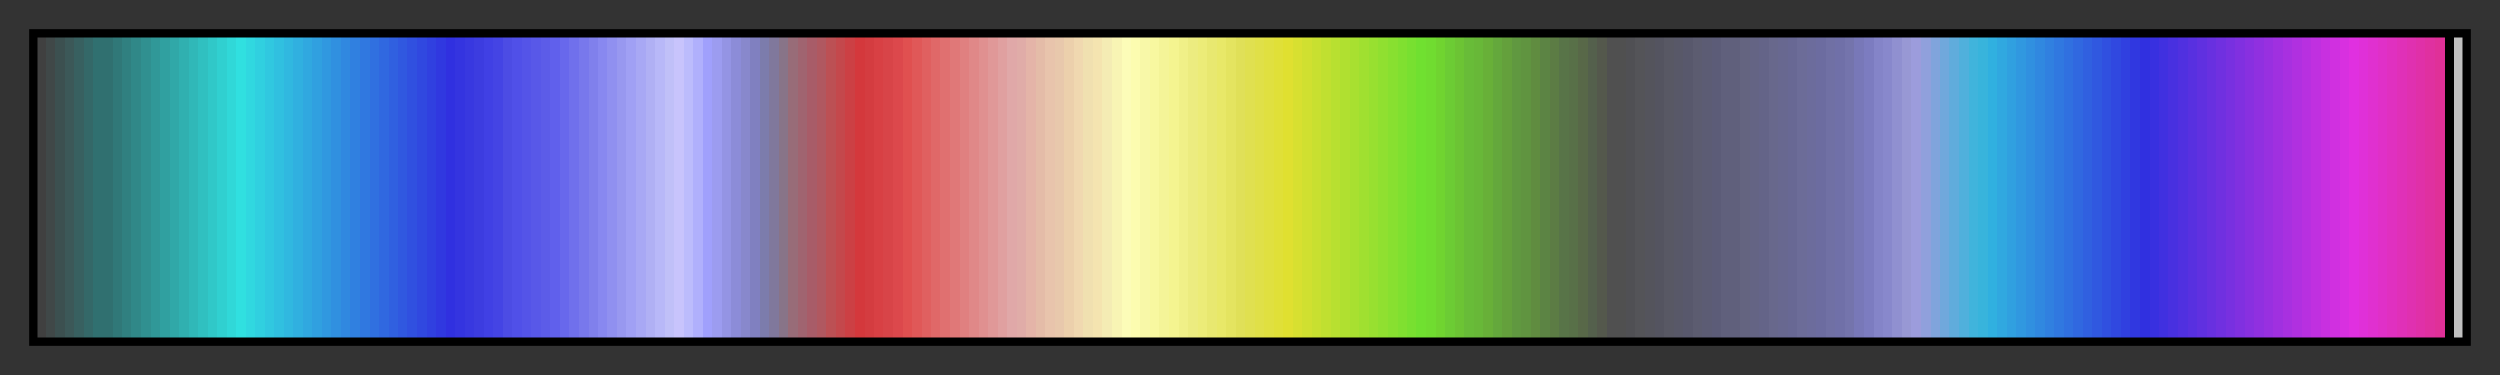 <?xml version="1.0" encoding="UTF-8"?>
<svg xmlns="http://www.w3.org/2000/svg" version="1.1" width="300px" height="45px" viewBox="0 0 300 45">
  <rect x="0" y="0" width="300" height="45" fill="#333333" stroke="none"/>
  <g>
    <defs>
      <linearGradient id="bud5" gradientUnits="objectBoundingBox" spreadMethod="pad" x1="0%" x2="100%" y1="0%" y2="0%">
        <stop offset="0.00%" stop-color="rgb(64,64,64)" stop-opacity="1"/>
        <stop offset="0.39%" stop-color="rgb(64,64,64)" stop-opacity="1"/>
        <stop offset="0.39%" stop-color="rgb(64,72,72)" stop-opacity="1"/>
        <stop offset="0.78%" stop-color="rgb(64,72,72)" stop-opacity="1"/>
        <stop offset="0.78%" stop-color="rgb(60,80,80)" stop-opacity="1"/>
        <stop offset="1.18%" stop-color="rgb(60,80,80)" stop-opacity="1"/>
        <stop offset="1.18%" stop-color="rgb(60,88,88)" stop-opacity="1"/>
        <stop offset="1.57%" stop-color="rgb(60,88,88)" stop-opacity="1"/>
        <stop offset="1.57%" stop-color="rgb(56,96,96)" stop-opacity="1"/>
        <stop offset="1.96%" stop-color="rgb(56,96,96)" stop-opacity="1"/>
        <stop offset="1.96%" stop-color="rgb(52,104,104)" stop-opacity="1"/>
        <stop offset="2.35%" stop-color="rgb(52,104,104)" stop-opacity="1"/>
        <stop offset="2.35%" stop-color="rgb(48,112,112)" stop-opacity="1"/>
        <stop offset="2.75%" stop-color="rgb(48,112,112)" stop-opacity="1"/>
        <stop offset="3.14%" stop-color="rgb(48,112,112)" stop-opacity="1"/>
        <stop offset="3.14%" stop-color="rgb(48,120,120)" stop-opacity="1"/>
        <stop offset="3.53%" stop-color="rgb(48,120,120)" stop-opacity="1"/>
        <stop offset="3.53%" stop-color="rgb(48,128,128)" stop-opacity="1"/>
        <stop offset="3.92%" stop-color="rgb(48,128,128)" stop-opacity="1"/>
        <stop offset="3.92%" stop-color="rgb(48,136,136)" stop-opacity="1"/>
        <stop offset="4.31%" stop-color="rgb(48,136,136)" stop-opacity="1"/>
        <stop offset="4.31%" stop-color="rgb(48,144,144)" stop-opacity="1"/>
        <stop offset="4.71%" stop-color="rgb(48,144,144)" stop-opacity="1"/>
        <stop offset="4.71%" stop-color="rgb(48,152,152)" stop-opacity="1"/>
        <stop offset="5.10%" stop-color="rgb(48,152,152)" stop-opacity="1"/>
        <stop offset="5.10%" stop-color="rgb(48,160,160)" stop-opacity="1"/>
        <stop offset="5.49%" stop-color="rgb(48,160,160)" stop-opacity="1"/>
        <stop offset="5.49%" stop-color="rgb(48,168,168)" stop-opacity="1"/>
        <stop offset="5.88%" stop-color="rgb(48,168,168)" stop-opacity="1"/>
        <stop offset="5.88%" stop-color="rgb(48,176,176)" stop-opacity="1"/>
        <stop offset="6.27%" stop-color="rgb(48,176,176)" stop-opacity="1"/>
        <stop offset="6.27%" stop-color="rgb(48,184,184)" stop-opacity="1"/>
        <stop offset="6.67%" stop-color="rgb(48,184,184)" stop-opacity="1"/>
        <stop offset="6.67%" stop-color="rgb(48,192,192)" stop-opacity="1"/>
        <stop offset="7.06%" stop-color="rgb(48,192,192)" stop-opacity="1"/>
        <stop offset="7.06%" stop-color="rgb(48,200,200)" stop-opacity="1"/>
        <stop offset="7.45%" stop-color="rgb(48,200,200)" stop-opacity="1"/>
        <stop offset="7.45%" stop-color="rgb(48,208,208)" stop-opacity="1"/>
        <stop offset="7.84%" stop-color="rgb(48,208,208)" stop-opacity="1"/>
        <stop offset="7.84%" stop-color="rgb(48,216,216)" stop-opacity="1"/>
        <stop offset="8.24%" stop-color="rgb(48,216,216)" stop-opacity="1"/>
        <stop offset="8.24%" stop-color="rgb(48,224,224)" stop-opacity="1"/>
        <stop offset="8.63%" stop-color="rgb(48,224,224)" stop-opacity="1"/>
        <stop offset="8.63%" stop-color="rgb(48,216,224)" stop-opacity="1"/>
        <stop offset="9.02%" stop-color="rgb(48,216,224)" stop-opacity="1"/>
        <stop offset="9.02%" stop-color="rgb(48,208,224)" stop-opacity="1"/>
        <stop offset="9.41%" stop-color="rgb(48,208,224)" stop-opacity="1"/>
        <stop offset="9.41%" stop-color="rgb(48,200,224)" stop-opacity="1"/>
        <stop offset="9.80%" stop-color="rgb(48,200,224)" stop-opacity="1"/>
        <stop offset="9.80%" stop-color="rgb(48,192,224)" stop-opacity="1"/>
        <stop offset="10.20%" stop-color="rgb(48,192,224)" stop-opacity="1"/>
        <stop offset="10.20%" stop-color="rgb(48,184,224)" stop-opacity="1"/>
        <stop offset="10.59%" stop-color="rgb(48,184,224)" stop-opacity="1"/>
        <stop offset="10.59%" stop-color="rgb(48,176,224)" stop-opacity="1"/>
        <stop offset="10.98%" stop-color="rgb(48,176,224)" stop-opacity="1"/>
        <stop offset="10.98%" stop-color="rgb(48,168,224)" stop-opacity="1"/>
        <stop offset="11.37%" stop-color="rgb(48,168,224)" stop-opacity="1"/>
        <stop offset="11.37%" stop-color="rgb(48,160,224)" stop-opacity="1"/>
        <stop offset="11.76%" stop-color="rgb(48,160,224)" stop-opacity="1"/>
        <stop offset="11.76%" stop-color="rgb(48,152,224)" stop-opacity="1"/>
        <stop offset="12.16%" stop-color="rgb(48,152,224)" stop-opacity="1"/>
        <stop offset="12.16%" stop-color="rgb(48,144,224)" stop-opacity="1"/>
        <stop offset="12.55%" stop-color="rgb(48,144,224)" stop-opacity="1"/>
        <stop offset="12.55%" stop-color="rgb(48,136,224)" stop-opacity="1"/>
        <stop offset="12.94%" stop-color="rgb(48,136,224)" stop-opacity="1"/>
        <stop offset="12.94%" stop-color="rgb(48,128,224)" stop-opacity="1"/>
        <stop offset="13.33%" stop-color="rgb(48,128,224)" stop-opacity="1"/>
        <stop offset="13.33%" stop-color="rgb(48,120,224)" stop-opacity="1"/>
        <stop offset="13.73%" stop-color="rgb(48,120,224)" stop-opacity="1"/>
        <stop offset="13.73%" stop-color="rgb(48,112,224)" stop-opacity="1"/>
        <stop offset="14.12%" stop-color="rgb(48,112,224)" stop-opacity="1"/>
        <stop offset="14.12%" stop-color="rgb(48,104,224)" stop-opacity="1"/>
        <stop offset="14.51%" stop-color="rgb(48,104,224)" stop-opacity="1"/>
        <stop offset="14.51%" stop-color="rgb(48,96,224)" stop-opacity="1"/>
        <stop offset="14.90%" stop-color="rgb(48,96,224)" stop-opacity="1"/>
        <stop offset="14.90%" stop-color="rgb(48,88,224)" stop-opacity="1"/>
        <stop offset="15.29%" stop-color="rgb(48,88,224)" stop-opacity="1"/>
        <stop offset="15.29%" stop-color="rgb(48,80,224)" stop-opacity="1"/>
        <stop offset="15.69%" stop-color="rgb(48,80,224)" stop-opacity="1"/>
        <stop offset="15.69%" stop-color="rgb(48,72,224)" stop-opacity="1"/>
        <stop offset="16.08%" stop-color="rgb(48,72,224)" stop-opacity="1"/>
        <stop offset="16.08%" stop-color="rgb(48,64,224)" stop-opacity="1"/>
        <stop offset="16.47%" stop-color="rgb(48,64,224)" stop-opacity="1"/>
        <stop offset="16.47%" stop-color="rgb(48,56,224)" stop-opacity="1"/>
        <stop offset="16.86%" stop-color="rgb(48,56,224)" stop-opacity="1"/>
        <stop offset="16.86%" stop-color="rgb(48,48,224)" stop-opacity="1"/>
        <stop offset="17.25%" stop-color="rgb(48,48,224)" stop-opacity="1"/>
        <stop offset="17.25%" stop-color="rgb(52,52,224)" stop-opacity="1"/>
        <stop offset="17.65%" stop-color="rgb(52,52,224)" stop-opacity="1"/>
        <stop offset="17.65%" stop-color="rgb(56,56,224)" stop-opacity="1"/>
        <stop offset="18.04%" stop-color="rgb(56,56,224)" stop-opacity="1"/>
        <stop offset="18.04%" stop-color="rgb(60,60,224)" stop-opacity="1"/>
        <stop offset="18.43%" stop-color="rgb(60,60,224)" stop-opacity="1"/>
        <stop offset="18.43%" stop-color="rgb(64,64,228)" stop-opacity="1"/>
        <stop offset="18.82%" stop-color="rgb(64,64,228)" stop-opacity="1"/>
        <stop offset="18.82%" stop-color="rgb(68,68,228)" stop-opacity="1"/>
        <stop offset="19.22%" stop-color="rgb(68,68,228)" stop-opacity="1"/>
        <stop offset="19.22%" stop-color="rgb(76,76,228)" stop-opacity="1"/>
        <stop offset="19.61%" stop-color="rgb(76,76,228)" stop-opacity="1"/>
        <stop offset="19.61%" stop-color="rgb(80,80,232)" stop-opacity="1"/>
        <stop offset="20.00%" stop-color="rgb(80,80,232)" stop-opacity="1"/>
        <stop offset="20.00%" stop-color="rgb(84,84,232)" stop-opacity="1"/>
        <stop offset="20.39%" stop-color="rgb(84,84,232)" stop-opacity="1"/>
        <stop offset="20.39%" stop-color="rgb(88,88,232)" stop-opacity="1"/>
        <stop offset="20.78%" stop-color="rgb(88,88,232)" stop-opacity="1"/>
        <stop offset="20.78%" stop-color="rgb(92,92,232)" stop-opacity="1"/>
        <stop offset="21.18%" stop-color="rgb(92,92,232)" stop-opacity="1"/>
        <stop offset="21.18%" stop-color="rgb(96,96,236)" stop-opacity="1"/>
        <stop offset="21.57%" stop-color="rgb(96,96,236)" stop-opacity="1"/>
        <stop offset="21.57%" stop-color="rgb(104,104,236)" stop-opacity="1"/>
        <stop offset="21.96%" stop-color="rgb(104,104,236)" stop-opacity="1"/>
        <stop offset="21.96%" stop-color="rgb(112,112,236)" stop-opacity="1"/>
        <stop offset="22.35%" stop-color="rgb(112,112,236)" stop-opacity="1"/>
        <stop offset="22.35%" stop-color="rgb(120,120,236)" stop-opacity="1"/>
        <stop offset="22.75%" stop-color="rgb(120,120,236)" stop-opacity="1"/>
        <stop offset="22.75%" stop-color="rgb(128,128,236)" stop-opacity="1"/>
        <stop offset="23.14%" stop-color="rgb(128,128,236)" stop-opacity="1"/>
        <stop offset="23.14%" stop-color="rgb(136,136,240)" stop-opacity="1"/>
        <stop offset="23.53%" stop-color="rgb(136,136,240)" stop-opacity="1"/>
        <stop offset="23.53%" stop-color="rgb(144,144,240)" stop-opacity="1"/>
        <stop offset="23.92%" stop-color="rgb(144,144,240)" stop-opacity="1"/>
        <stop offset="23.92%" stop-color="rgb(152,152,240)" stop-opacity="1"/>
        <stop offset="24.31%" stop-color="rgb(152,152,240)" stop-opacity="1"/>
        <stop offset="24.31%" stop-color="rgb(160,160,244)" stop-opacity="1"/>
        <stop offset="24.71%" stop-color="rgb(160,160,244)" stop-opacity="1"/>
        <stop offset="24.71%" stop-color="rgb(168,168,244)" stop-opacity="1"/>
        <stop offset="25.10%" stop-color="rgb(168,168,244)" stop-opacity="1"/>
        <stop offset="25.10%" stop-color="rgb(176,176,244)" stop-opacity="1"/>
        <stop offset="25.49%" stop-color="rgb(176,176,244)" stop-opacity="1"/>
        <stop offset="25.49%" stop-color="rgb(184,184,248)" stop-opacity="1"/>
        <stop offset="25.88%" stop-color="rgb(184,184,248)" stop-opacity="1"/>
        <stop offset="25.88%" stop-color="rgb(192,192,248)" stop-opacity="1"/>
        <stop offset="26.27%" stop-color="rgb(192,192,248)" stop-opacity="1"/>
        <stop offset="26.27%" stop-color="rgb(200,196,252)" stop-opacity="1"/>
        <stop offset="26.67%" stop-color="rgb(200,196,252)" stop-opacity="1"/>
        <stop offset="26.67%" stop-color="rgb(188,188,252)" stop-opacity="1"/>
        <stop offset="27.06%" stop-color="rgb(188,188,252)" stop-opacity="1"/>
        <stop offset="27.06%" stop-color="rgb(176,176,252)" stop-opacity="1"/>
        <stop offset="27.45%" stop-color="rgb(176,176,252)" stop-opacity="1"/>
        <stop offset="27.45%" stop-color="rgb(160,160,252)" stop-opacity="1"/>
        <stop offset="27.84%" stop-color="rgb(160,160,252)" stop-opacity="1"/>
        <stop offset="27.84%" stop-color="rgb(156,156,240)" stop-opacity="1"/>
        <stop offset="28.24%" stop-color="rgb(156,156,240)" stop-opacity="1"/>
        <stop offset="28.24%" stop-color="rgb(148,148,228)" stop-opacity="1"/>
        <stop offset="28.63%" stop-color="rgb(148,148,228)" stop-opacity="1"/>
        <stop offset="28.63%" stop-color="rgb(140,140,216)" stop-opacity="1"/>
        <stop offset="29.02%" stop-color="rgb(140,140,216)" stop-opacity="1"/>
        <stop offset="29.02%" stop-color="rgb(136,136,204)" stop-opacity="1"/>
        <stop offset="29.41%" stop-color="rgb(136,136,204)" stop-opacity="1"/>
        <stop offset="29.41%" stop-color="rgb(128,128,192)" stop-opacity="1"/>
        <stop offset="29.80%" stop-color="rgb(128,128,192)" stop-opacity="1"/>
        <stop offset="29.80%" stop-color="rgb(124,124,172)" stop-opacity="1"/>
        <stop offset="30.20%" stop-color="rgb(124,124,172)" stop-opacity="1"/>
        <stop offset="30.20%" stop-color="rgb(128,120,156)" stop-opacity="1"/>
        <stop offset="30.59%" stop-color="rgb(128,120,156)" stop-opacity="1"/>
        <stop offset="30.59%" stop-color="rgb(136,116,136)" stop-opacity="1"/>
        <stop offset="30.98%" stop-color="rgb(136,116,136)" stop-opacity="1"/>
        <stop offset="30.98%" stop-color="rgb(152,108,120)" stop-opacity="1"/>
        <stop offset="31.37%" stop-color="rgb(152,108,120)" stop-opacity="1"/>
        <stop offset="31.37%" stop-color="rgb(160,100,112)" stop-opacity="1"/>
        <stop offset="31.76%" stop-color="rgb(160,100,112)" stop-opacity="1"/>
        <stop offset="31.76%" stop-color="rgb(168,92,104)" stop-opacity="1"/>
        <stop offset="32.16%" stop-color="rgb(168,92,104)" stop-opacity="1"/>
        <stop offset="32.16%" stop-color="rgb(176,88,96)" stop-opacity="1"/>
        <stop offset="32.55%" stop-color="rgb(176,88,96)" stop-opacity="1"/>
        <stop offset="32.55%" stop-color="rgb(188,80,84)" stop-opacity="1"/>
        <stop offset="32.94%" stop-color="rgb(188,80,84)" stop-opacity="1"/>
        <stop offset="32.94%" stop-color="rgb(196,72,76)" stop-opacity="1"/>
        <stop offset="33.33%" stop-color="rgb(196,72,76)" stop-opacity="1"/>
        <stop offset="33.33%" stop-color="rgb(204,64,68)" stop-opacity="1"/>
        <stop offset="33.73%" stop-color="rgb(204,64,68)" stop-opacity="1"/>
        <stop offset="33.73%" stop-color="rgb(212,56,60)" stop-opacity="1"/>
        <stop offset="34.12%" stop-color="rgb(212,56,60)" stop-opacity="1"/>
        <stop offset="34.12%" stop-color="rgb(212,60,64)" stop-opacity="1"/>
        <stop offset="34.51%" stop-color="rgb(212,60,64)" stop-opacity="1"/>
        <stop offset="34.51%" stop-color="rgb(216,64,68)" stop-opacity="1"/>
        <stop offset="34.90%" stop-color="rgb(216,64,68)" stop-opacity="1"/>
        <stop offset="34.90%" stop-color="rgb(216,68,72)" stop-opacity="1"/>
        <stop offset="35.29%" stop-color="rgb(216,68,72)" stop-opacity="1"/>
        <stop offset="35.29%" stop-color="rgb(220,72,76)" stop-opacity="1"/>
        <stop offset="35.69%" stop-color="rgb(220,72,76)" stop-opacity="1"/>
        <stop offset="35.69%" stop-color="rgb(224,80,80)" stop-opacity="1"/>
        <stop offset="36.08%" stop-color="rgb(224,80,80)" stop-opacity="1"/>
        <stop offset="36.08%" stop-color="rgb(224,88,88)" stop-opacity="1"/>
        <stop offset="36.47%" stop-color="rgb(224,88,88)" stop-opacity="1"/>
        <stop offset="36.47%" stop-color="rgb(224,96,96)" stop-opacity="1"/>
        <stop offset="36.86%" stop-color="rgb(224,96,96)" stop-opacity="1"/>
        <stop offset="36.86%" stop-color="rgb(224,104,104)" stop-opacity="1"/>
        <stop offset="37.25%" stop-color="rgb(224,104,104)" stop-opacity="1"/>
        <stop offset="37.25%" stop-color="rgb(224,112,112)" stop-opacity="1"/>
        <stop offset="37.65%" stop-color="rgb(224,112,112)" stop-opacity="1"/>
        <stop offset="37.65%" stop-color="rgb(224,120,120)" stop-opacity="1"/>
        <stop offset="38.04%" stop-color="rgb(224,120,120)" stop-opacity="1"/>
        <stop offset="38.04%" stop-color="rgb(224,128,128)" stop-opacity="1"/>
        <stop offset="38.43%" stop-color="rgb(224,128,128)" stop-opacity="1"/>
        <stop offset="38.43%" stop-color="rgb(224,136,136)" stop-opacity="1"/>
        <stop offset="38.82%" stop-color="rgb(224,136,136)" stop-opacity="1"/>
        <stop offset="38.82%" stop-color="rgb(224,144,144)" stop-opacity="1"/>
        <stop offset="39.22%" stop-color="rgb(224,144,144)" stop-opacity="1"/>
        <stop offset="39.22%" stop-color="rgb(224,152,152)" stop-opacity="1"/>
        <stop offset="39.61%" stop-color="rgb(224,152,152)" stop-opacity="1"/>
        <stop offset="39.61%" stop-color="rgb(224,160,160)" stop-opacity="1"/>
        <stop offset="40.00%" stop-color="rgb(224,160,160)" stop-opacity="1"/>
        <stop offset="40.00%" stop-color="rgb(224,168,168)" stop-opacity="1"/>
        <stop offset="40.39%" stop-color="rgb(224,168,168)" stop-opacity="1"/>
        <stop offset="40.39%" stop-color="rgb(224,172,168)" stop-opacity="1"/>
        <stop offset="40.78%" stop-color="rgb(224,172,168)" stop-opacity="1"/>
        <stop offset="40.78%" stop-color="rgb(228,180,168)" stop-opacity="1"/>
        <stop offset="41.18%" stop-color="rgb(228,180,168)" stop-opacity="1"/>
        <stop offset="41.18%" stop-color="rgb(228,188,168)" stop-opacity="1"/>
        <stop offset="41.57%" stop-color="rgb(228,188,168)" stop-opacity="1"/>
        <stop offset="41.57%" stop-color="rgb(232,196,172)" stop-opacity="1"/>
        <stop offset="41.96%" stop-color="rgb(232,196,172)" stop-opacity="1"/>
        <stop offset="41.96%" stop-color="rgb(232,200,172)" stop-opacity="1"/>
        <stop offset="42.35%" stop-color="rgb(232,200,172)" stop-opacity="1"/>
        <stop offset="42.35%" stop-color="rgb(236,208,172)" stop-opacity="1"/>
        <stop offset="42.75%" stop-color="rgb(236,208,172)" stop-opacity="1"/>
        <stop offset="42.75%" stop-color="rgb(240,216,176)" stop-opacity="1"/>
        <stop offset="43.14%" stop-color="rgb(240,216,176)" stop-opacity="1"/>
        <stop offset="43.14%" stop-color="rgb(240,224,176)" stop-opacity="1"/>
        <stop offset="43.53%" stop-color="rgb(240,224,176)" stop-opacity="1"/>
        <stop offset="43.53%" stop-color="rgb(244,228,176)" stop-opacity="1"/>
        <stop offset="43.92%" stop-color="rgb(244,228,176)" stop-opacity="1"/>
        <stop offset="43.92%" stop-color="rgb(244,236,180)" stop-opacity="1"/>
        <stop offset="44.31%" stop-color="rgb(244,236,180)" stop-opacity="1"/>
        <stop offset="44.31%" stop-color="rgb(248,244,180)" stop-opacity="1"/>
        <stop offset="44.71%" stop-color="rgb(248,244,180)" stop-opacity="1"/>
        <stop offset="44.71%" stop-color="rgb(252,252,184)" stop-opacity="1"/>
        <stop offset="45.10%" stop-color="rgb(252,252,184)" stop-opacity="1"/>
        <stop offset="45.10%" stop-color="rgb(252,252,176)" stop-opacity="1"/>
        <stop offset="45.49%" stop-color="rgb(252,252,176)" stop-opacity="1"/>
        <stop offset="45.49%" stop-color="rgb(248,248,168)" stop-opacity="1"/>
        <stop offset="45.88%" stop-color="rgb(248,248,168)" stop-opacity="1"/>
        <stop offset="45.88%" stop-color="rgb(248,248,160)" stop-opacity="1"/>
        <stop offset="46.27%" stop-color="rgb(248,248,160)" stop-opacity="1"/>
        <stop offset="46.27%" stop-color="rgb(244,244,152)" stop-opacity="1"/>
        <stop offset="46.67%" stop-color="rgb(244,244,152)" stop-opacity="1"/>
        <stop offset="46.67%" stop-color="rgb(244,244,144)" stop-opacity="1"/>
        <stop offset="47.06%" stop-color="rgb(244,244,144)" stop-opacity="1"/>
        <stop offset="47.06%" stop-color="rgb(240,240,136)" stop-opacity="1"/>
        <stop offset="47.45%" stop-color="rgb(240,240,136)" stop-opacity="1"/>
        <stop offset="47.45%" stop-color="rgb(236,236,128)" stop-opacity="1"/>
        <stop offset="47.84%" stop-color="rgb(236,236,128)" stop-opacity="1"/>
        <stop offset="47.84%" stop-color="rgb(236,236,120)" stop-opacity="1"/>
        <stop offset="48.24%" stop-color="rgb(236,236,120)" stop-opacity="1"/>
        <stop offset="48.24%" stop-color="rgb(232,232,112)" stop-opacity="1"/>
        <stop offset="48.63%" stop-color="rgb(232,232,112)" stop-opacity="1"/>
        <stop offset="48.63%" stop-color="rgb(232,232,104)" stop-opacity="1"/>
        <stop offset="49.02%" stop-color="rgb(232,232,104)" stop-opacity="1"/>
        <stop offset="49.02%" stop-color="rgb(228,228,96)" stop-opacity="1"/>
        <stop offset="49.41%" stop-color="rgb(228,228,96)" stop-opacity="1"/>
        <stop offset="49.41%" stop-color="rgb(224,224,88)" stop-opacity="1"/>
        <stop offset="49.80%" stop-color="rgb(224,224,88)" stop-opacity="1"/>
        <stop offset="49.80%" stop-color="rgb(224,224,80)" stop-opacity="1"/>
        <stop offset="50.20%" stop-color="rgb(224,224,80)" stop-opacity="1"/>
        <stop offset="50.20%" stop-color="rgb(224,224,72)" stop-opacity="1"/>
        <stop offset="50.59%" stop-color="rgb(224,224,72)" stop-opacity="1"/>
        <stop offset="50.59%" stop-color="rgb(224,224,64)" stop-opacity="1"/>
        <stop offset="50.98%" stop-color="rgb(224,224,64)" stop-opacity="1"/>
        <stop offset="50.98%" stop-color="rgb(224,224,56)" stop-opacity="1"/>
        <stop offset="51.37%" stop-color="rgb(224,224,56)" stop-opacity="1"/>
        <stop offset="51.37%" stop-color="rgb(224,224,48)" stop-opacity="1"/>
        <stop offset="51.76%" stop-color="rgb(224,224,48)" stop-opacity="1"/>
        <stop offset="51.76%" stop-color="rgb(216,224,48)" stop-opacity="1"/>
        <stop offset="52.16%" stop-color="rgb(216,224,48)" stop-opacity="1"/>
        <stop offset="52.16%" stop-color="rgb(208,224,48)" stop-opacity="1"/>
        <stop offset="52.55%" stop-color="rgb(208,224,48)" stop-opacity="1"/>
        <stop offset="52.55%" stop-color="rgb(200,224,48)" stop-opacity="1"/>
        <stop offset="52.94%" stop-color="rgb(200,224,48)" stop-opacity="1"/>
        <stop offset="52.94%" stop-color="rgb(192,224,48)" stop-opacity="1"/>
        <stop offset="53.33%" stop-color="rgb(192,224,48)" stop-opacity="1"/>
        <stop offset="53.33%" stop-color="rgb(184,224,48)" stop-opacity="1"/>
        <stop offset="53.73%" stop-color="rgb(184,224,48)" stop-opacity="1"/>
        <stop offset="53.73%" stop-color="rgb(176,224,48)" stop-opacity="1"/>
        <stop offset="54.12%" stop-color="rgb(176,224,48)" stop-opacity="1"/>
        <stop offset="54.12%" stop-color="rgb(168,224,48)" stop-opacity="1"/>
        <stop offset="54.51%" stop-color="rgb(168,224,48)" stop-opacity="1"/>
        <stop offset="54.51%" stop-color="rgb(160,224,48)" stop-opacity="1"/>
        <stop offset="54.90%" stop-color="rgb(160,224,48)" stop-opacity="1"/>
        <stop offset="54.90%" stop-color="rgb(152,224,48)" stop-opacity="1"/>
        <stop offset="55.29%" stop-color="rgb(152,224,48)" stop-opacity="1"/>
        <stop offset="55.29%" stop-color="rgb(144,224,48)" stop-opacity="1"/>
        <stop offset="55.69%" stop-color="rgb(144,224,48)" stop-opacity="1"/>
        <stop offset="55.69%" stop-color="rgb(136,224,48)" stop-opacity="1"/>
        <stop offset="56.08%" stop-color="rgb(136,224,48)" stop-opacity="1"/>
        <stop offset="56.08%" stop-color="rgb(128,224,48)" stop-opacity="1"/>
        <stop offset="56.47%" stop-color="rgb(128,224,48)" stop-opacity="1"/>
        <stop offset="56.47%" stop-color="rgb(120,224,48)" stop-opacity="1"/>
        <stop offset="56.86%" stop-color="rgb(120,224,48)" stop-opacity="1"/>
        <stop offset="56.86%" stop-color="rgb(112,224,48)" stop-opacity="1"/>
        <stop offset="57.25%" stop-color="rgb(112,224,48)" stop-opacity="1"/>
        <stop offset="57.25%" stop-color="rgb(112,220,48)" stop-opacity="1"/>
        <stop offset="57.65%" stop-color="rgb(112,220,48)" stop-opacity="1"/>
        <stop offset="57.65%" stop-color="rgb(112,212,48)" stop-opacity="1"/>
        <stop offset="58.04%" stop-color="rgb(112,212,48)" stop-opacity="1"/>
        <stop offset="58.04%" stop-color="rgb(108,204,52)" stop-opacity="1"/>
        <stop offset="58.43%" stop-color="rgb(108,204,52)" stop-opacity="1"/>
        <stop offset="58.43%" stop-color="rgb(108,196,52)" stop-opacity="1"/>
        <stop offset="58.82%" stop-color="rgb(108,196,52)" stop-opacity="1"/>
        <stop offset="58.82%" stop-color="rgb(104,188,56)" stop-opacity="1"/>
        <stop offset="59.22%" stop-color="rgb(104,188,56)" stop-opacity="1"/>
        <stop offset="59.22%" stop-color="rgb(104,184,56)" stop-opacity="1"/>
        <stop offset="59.61%" stop-color="rgb(104,184,56)" stop-opacity="1"/>
        <stop offset="59.61%" stop-color="rgb(104,176,56)" stop-opacity="1"/>
        <stop offset="60.00%" stop-color="rgb(104,176,56)" stop-opacity="1"/>
        <stop offset="60.00%" stop-color="rgb(100,168,60)" stop-opacity="1"/>
        <stop offset="60.39%" stop-color="rgb(100,168,60)" stop-opacity="1"/>
        <stop offset="60.39%" stop-color="rgb(100,160,60)" stop-opacity="1"/>
        <stop offset="60.78%" stop-color="rgb(100,160,60)" stop-opacity="1"/>
        <stop offset="60.78%" stop-color="rgb(96,152,64)" stop-opacity="1"/>
        <stop offset="61.18%" stop-color="rgb(96,152,64)" stop-opacity="1"/>
        <stop offset="61.18%" stop-color="rgb(96,148,64)" stop-opacity="1"/>
        <stop offset="61.57%" stop-color="rgb(96,148,64)" stop-opacity="1"/>
        <stop offset="61.57%" stop-color="rgb(96,140,64)" stop-opacity="1"/>
        <stop offset="61.96%" stop-color="rgb(96,140,64)" stop-opacity="1"/>
        <stop offset="61.96%" stop-color="rgb(92,132,68)" stop-opacity="1"/>
        <stop offset="62.35%" stop-color="rgb(92,132,68)" stop-opacity="1"/>
        <stop offset="62.35%" stop-color="rgb(92,124,68)" stop-opacity="1"/>
        <stop offset="62.75%" stop-color="rgb(92,124,68)" stop-opacity="1"/>
        <stop offset="62.75%" stop-color="rgb(88,116,72)" stop-opacity="1"/>
        <stop offset="63.14%" stop-color="rgb(88,116,72)" stop-opacity="1"/>
        <stop offset="63.14%" stop-color="rgb(88,112,72)" stop-opacity="1"/>
        <stop offset="63.53%" stop-color="rgb(88,112,72)" stop-opacity="1"/>
        <stop offset="63.53%" stop-color="rgb(88,104,72)" stop-opacity="1"/>
        <stop offset="63.92%" stop-color="rgb(88,104,72)" stop-opacity="1"/>
        <stop offset="63.92%" stop-color="rgb(84,96,76)" stop-opacity="1"/>
        <stop offset="64.31%" stop-color="rgb(84,96,76)" stop-opacity="1"/>
        <stop offset="64.31%" stop-color="rgb(84,88,76)" stop-opacity="1"/>
        <stop offset="64.71%" stop-color="rgb(84,88,76)" stop-opacity="1"/>
        <stop offset="64.71%" stop-color="rgb(80,80,80)" stop-opacity="1"/>
        <stop offset="65.10%" stop-color="rgb(80,80,80)" stop-opacity="1"/>
        <stop offset="65.49%" stop-color="rgb(80,80,80)" stop-opacity="1"/>
        <stop offset="65.49%" stop-color="rgb(80,80,84)" stop-opacity="1"/>
        <stop offset="65.88%" stop-color="rgb(80,80,84)" stop-opacity="1"/>
        <stop offset="65.88%" stop-color="rgb(84,84,88)" stop-opacity="1"/>
        <stop offset="66.27%" stop-color="rgb(84,84,88)" stop-opacity="1"/>
        <stop offset="66.27%" stop-color="rgb(84,84,92)" stop-opacity="1"/>
        <stop offset="66.67%" stop-color="rgb(84,84,92)" stop-opacity="1"/>
        <stop offset="66.67%" stop-color="rgb(84,84,96)" stop-opacity="1"/>
        <stop offset="67.06%" stop-color="rgb(84,84,96)" stop-opacity="1"/>
        <stop offset="67.06%" stop-color="rgb(88,88,100)" stop-opacity="1"/>
        <stop offset="67.45%" stop-color="rgb(88,88,100)" stop-opacity="1"/>
        <stop offset="67.45%" stop-color="rgb(88,88,104)" stop-opacity="1"/>
        <stop offset="67.84%" stop-color="rgb(88,88,104)" stop-opacity="1"/>
        <stop offset="67.84%" stop-color="rgb(88,88,108)" stop-opacity="1"/>
        <stop offset="68.24%" stop-color="rgb(88,88,108)" stop-opacity="1"/>
        <stop offset="68.24%" stop-color="rgb(92,92,112)" stop-opacity="1"/>
        <stop offset="68.63%" stop-color="rgb(92,92,112)" stop-opacity="1"/>
        <stop offset="68.63%" stop-color="rgb(92,92,116)" stop-opacity="1"/>
        <stop offset="69.02%" stop-color="rgb(92,92,116)" stop-opacity="1"/>
        <stop offset="69.02%" stop-color="rgb(92,92,120)" stop-opacity="1"/>
        <stop offset="69.41%" stop-color="rgb(92,92,120)" stop-opacity="1"/>
        <stop offset="69.41%" stop-color="rgb(96,96,124)" stop-opacity="1"/>
        <stop offset="69.80%" stop-color="rgb(96,96,124)" stop-opacity="1"/>
        <stop offset="70.20%" stop-color="rgb(96,96,124)" stop-opacity="1"/>
        <stop offset="70.20%" stop-color="rgb(100,100,128)" stop-opacity="1"/>
        <stop offset="70.59%" stop-color="rgb(100,100,128)" stop-opacity="1"/>
        <stop offset="70.59%" stop-color="rgb(100,100,132)" stop-opacity="1"/>
        <stop offset="70.98%" stop-color="rgb(100,100,132)" stop-opacity="1"/>
        <stop offset="70.98%" stop-color="rgb(100,100,136)" stop-opacity="1"/>
        <stop offset="71.37%" stop-color="rgb(100,100,136)" stop-opacity="1"/>
        <stop offset="71.37%" stop-color="rgb(104,104,140)" stop-opacity="1"/>
        <stop offset="71.76%" stop-color="rgb(104,104,140)" stop-opacity="1"/>
        <stop offset="71.76%" stop-color="rgb(104,104,144)" stop-opacity="1"/>
        <stop offset="72.16%" stop-color="rgb(104,104,144)" stop-opacity="1"/>
        <stop offset="72.16%" stop-color="rgb(104,104,148)" stop-opacity="1"/>
        <stop offset="72.55%" stop-color="rgb(104,104,148)" stop-opacity="1"/>
        <stop offset="72.55%" stop-color="rgb(108,108,152)" stop-opacity="1"/>
        <stop offset="72.94%" stop-color="rgb(108,108,152)" stop-opacity="1"/>
        <stop offset="72.94%" stop-color="rgb(108,108,156)" stop-opacity="1"/>
        <stop offset="73.33%" stop-color="rgb(108,108,156)" stop-opacity="1"/>
        <stop offset="73.33%" stop-color="rgb(108,108,160)" stop-opacity="1"/>
        <stop offset="73.73%" stop-color="rgb(108,108,160)" stop-opacity="1"/>
        <stop offset="73.73%" stop-color="rgb(112,112,164)" stop-opacity="1"/>
        <stop offset="74.12%" stop-color="rgb(112,112,164)" stop-opacity="1"/>
        <stop offset="74.12%" stop-color="rgb(112,112,168)" stop-opacity="1"/>
        <stop offset="74.51%" stop-color="rgb(112,112,168)" stop-opacity="1"/>
        <stop offset="74.51%" stop-color="rgb(116,116,172)" stop-opacity="1"/>
        <stop offset="74.90%" stop-color="rgb(116,116,172)" stop-opacity="1"/>
        <stop offset="74.90%" stop-color="rgb(120,120,184)" stop-opacity="1"/>
        <stop offset="75.29%" stop-color="rgb(120,120,184)" stop-opacity="1"/>
        <stop offset="75.29%" stop-color="rgb(124,124,192)" stop-opacity="1"/>
        <stop offset="75.69%" stop-color="rgb(124,124,192)" stop-opacity="1"/>
        <stop offset="75.69%" stop-color="rgb(132,132,200)" stop-opacity="1"/>
        <stop offset="76.08%" stop-color="rgb(132,132,200)" stop-opacity="1"/>
        <stop offset="76.08%" stop-color="rgb(136,136,204)" stop-opacity="1"/>
        <stop offset="76.47%" stop-color="rgb(136,136,204)" stop-opacity="1"/>
        <stop offset="76.47%" stop-color="rgb(144,144,208)" stop-opacity="1"/>
        <stop offset="76.86%" stop-color="rgb(144,144,208)" stop-opacity="1"/>
        <stop offset="76.86%" stop-color="rgb(152,152,212)" stop-opacity="1"/>
        <stop offset="77.25%" stop-color="rgb(152,152,212)" stop-opacity="1"/>
        <stop offset="77.25%" stop-color="rgb(156,156,220)" stop-opacity="1"/>
        <stop offset="77.65%" stop-color="rgb(156,156,220)" stop-opacity="1"/>
        <stop offset="77.65%" stop-color="rgb(144,160,220)" stop-opacity="1"/>
        <stop offset="78.04%" stop-color="rgb(144,160,220)" stop-opacity="1"/>
        <stop offset="78.04%" stop-color="rgb(128,164,220)" stop-opacity="1"/>
        <stop offset="78.43%" stop-color="rgb(128,164,220)" stop-opacity="1"/>
        <stop offset="78.43%" stop-color="rgb(112,168,220)" stop-opacity="1"/>
        <stop offset="78.82%" stop-color="rgb(112,168,220)" stop-opacity="1"/>
        <stop offset="78.82%" stop-color="rgb(96,172,220)" stop-opacity="1"/>
        <stop offset="79.22%" stop-color="rgb(96,172,220)" stop-opacity="1"/>
        <stop offset="79.22%" stop-color="rgb(80,176,220)" stop-opacity="1"/>
        <stop offset="79.61%" stop-color="rgb(80,176,220)" stop-opacity="1"/>
        <stop offset="79.61%" stop-color="rgb(64,180,220)" stop-opacity="1"/>
        <stop offset="80.00%" stop-color="rgb(64,180,220)" stop-opacity="1"/>
        <stop offset="80.00%" stop-color="rgb(56,180,220)" stop-opacity="1"/>
        <stop offset="80.39%" stop-color="rgb(56,180,220)" stop-opacity="1"/>
        <stop offset="80.39%" stop-color="rgb(48,176,224)" stop-opacity="1"/>
        <stop offset="80.78%" stop-color="rgb(48,176,224)" stop-opacity="1"/>
        <stop offset="80.78%" stop-color="rgb(48,168,224)" stop-opacity="1"/>
        <stop offset="81.18%" stop-color="rgb(48,168,224)" stop-opacity="1"/>
        <stop offset="81.18%" stop-color="rgb(48,160,224)" stop-opacity="1"/>
        <stop offset="81.57%" stop-color="rgb(48,160,224)" stop-opacity="1"/>
        <stop offset="81.57%" stop-color="rgb(48,152,224)" stop-opacity="1"/>
        <stop offset="81.96%" stop-color="rgb(48,152,224)" stop-opacity="1"/>
        <stop offset="81.96%" stop-color="rgb(48,144,224)" stop-opacity="1"/>
        <stop offset="82.35%" stop-color="rgb(48,144,224)" stop-opacity="1"/>
        <stop offset="82.35%" stop-color="rgb(48,136,224)" stop-opacity="1"/>
        <stop offset="82.75%" stop-color="rgb(48,136,224)" stop-opacity="1"/>
        <stop offset="82.75%" stop-color="rgb(48,128,224)" stop-opacity="1"/>
        <stop offset="83.14%" stop-color="rgb(48,128,224)" stop-opacity="1"/>
        <stop offset="83.14%" stop-color="rgb(48,120,224)" stop-opacity="1"/>
        <stop offset="83.53%" stop-color="rgb(48,120,224)" stop-opacity="1"/>
        <stop offset="83.53%" stop-color="rgb(48,112,224)" stop-opacity="1"/>
        <stop offset="83.92%" stop-color="rgb(48,112,224)" stop-opacity="1"/>
        <stop offset="83.92%" stop-color="rgb(48,104,224)" stop-opacity="1"/>
        <stop offset="84.31%" stop-color="rgb(48,104,224)" stop-opacity="1"/>
        <stop offset="84.31%" stop-color="rgb(48,96,224)" stop-opacity="1"/>
        <stop offset="84.71%" stop-color="rgb(48,96,224)" stop-opacity="1"/>
        <stop offset="84.71%" stop-color="rgb(48,88,224)" stop-opacity="1"/>
        <stop offset="85.10%" stop-color="rgb(48,88,224)" stop-opacity="1"/>
        <stop offset="85.10%" stop-color="rgb(48,80,224)" stop-opacity="1"/>
        <stop offset="85.49%" stop-color="rgb(48,80,224)" stop-opacity="1"/>
        <stop offset="85.49%" stop-color="rgb(48,72,224)" stop-opacity="1"/>
        <stop offset="85.88%" stop-color="rgb(48,72,224)" stop-opacity="1"/>
        <stop offset="85.88%" stop-color="rgb(48,64,224)" stop-opacity="1"/>
        <stop offset="86.27%" stop-color="rgb(48,64,224)" stop-opacity="1"/>
        <stop offset="86.27%" stop-color="rgb(48,56,224)" stop-opacity="1"/>
        <stop offset="86.67%" stop-color="rgb(48,56,224)" stop-opacity="1"/>
        <stop offset="86.67%" stop-color="rgb(48,48,224)" stop-opacity="1"/>
        <stop offset="87.06%" stop-color="rgb(48,48,224)" stop-opacity="1"/>
        <stop offset="87.06%" stop-color="rgb(56,48,224)" stop-opacity="1"/>
        <stop offset="87.45%" stop-color="rgb(56,48,224)" stop-opacity="1"/>
        <stop offset="87.45%" stop-color="rgb(64,48,224)" stop-opacity="1"/>
        <stop offset="87.84%" stop-color="rgb(64,48,224)" stop-opacity="1"/>
        <stop offset="87.84%" stop-color="rgb(72,48,224)" stop-opacity="1"/>
        <stop offset="88.24%" stop-color="rgb(72,48,224)" stop-opacity="1"/>
        <stop offset="88.24%" stop-color="rgb(80,48,224)" stop-opacity="1"/>
        <stop offset="88.63%" stop-color="rgb(80,48,224)" stop-opacity="1"/>
        <stop offset="88.63%" stop-color="rgb(88,48,224)" stop-opacity="1"/>
        <stop offset="89.02%" stop-color="rgb(88,48,224)" stop-opacity="1"/>
        <stop offset="89.02%" stop-color="rgb(96,48,224)" stop-opacity="1"/>
        <stop offset="89.41%" stop-color="rgb(96,48,224)" stop-opacity="1"/>
        <stop offset="89.41%" stop-color="rgb(104,48,224)" stop-opacity="1"/>
        <stop offset="89.80%" stop-color="rgb(104,48,224)" stop-opacity="1"/>
        <stop offset="89.80%" stop-color="rgb(112,48,224)" stop-opacity="1"/>
        <stop offset="90.20%" stop-color="rgb(112,48,224)" stop-opacity="1"/>
        <stop offset="90.20%" stop-color="rgb(120,48,224)" stop-opacity="1"/>
        <stop offset="90.59%" stop-color="rgb(120,48,224)" stop-opacity="1"/>
        <stop offset="90.59%" stop-color="rgb(128,48,224)" stop-opacity="1"/>
        <stop offset="90.98%" stop-color="rgb(128,48,224)" stop-opacity="1"/>
        <stop offset="90.98%" stop-color="rgb(136,48,224)" stop-opacity="1"/>
        <stop offset="91.37%" stop-color="rgb(136,48,224)" stop-opacity="1"/>
        <stop offset="91.37%" stop-color="rgb(144,48,224)" stop-opacity="1"/>
        <stop offset="91.76%" stop-color="rgb(144,48,224)" stop-opacity="1"/>
        <stop offset="91.76%" stop-color="rgb(152,48,224)" stop-opacity="1"/>
        <stop offset="92.16%" stop-color="rgb(152,48,224)" stop-opacity="1"/>
        <stop offset="92.16%" stop-color="rgb(160,48,224)" stop-opacity="1"/>
        <stop offset="92.55%" stop-color="rgb(160,48,224)" stop-opacity="1"/>
        <stop offset="92.55%" stop-color="rgb(168,48,224)" stop-opacity="1"/>
        <stop offset="92.94%" stop-color="rgb(168,48,224)" stop-opacity="1"/>
        <stop offset="92.94%" stop-color="rgb(176,48,224)" stop-opacity="1"/>
        <stop offset="93.33%" stop-color="rgb(176,48,224)" stop-opacity="1"/>
        <stop offset="93.33%" stop-color="rgb(184,48,224)" stop-opacity="1"/>
        <stop offset="93.73%" stop-color="rgb(184,48,224)" stop-opacity="1"/>
        <stop offset="93.73%" stop-color="rgb(192,48,224)" stop-opacity="1"/>
        <stop offset="94.12%" stop-color="rgb(192,48,224)" stop-opacity="1"/>
        <stop offset="94.12%" stop-color="rgb(200,48,224)" stop-opacity="1"/>
        <stop offset="94.51%" stop-color="rgb(200,48,224)" stop-opacity="1"/>
        <stop offset="94.51%" stop-color="rgb(208,48,224)" stop-opacity="1"/>
        <stop offset="94.90%" stop-color="rgb(208,48,224)" stop-opacity="1"/>
        <stop offset="94.90%" stop-color="rgb(216,48,224)" stop-opacity="1"/>
        <stop offset="95.29%" stop-color="rgb(216,48,224)" stop-opacity="1"/>
        <stop offset="95.29%" stop-color="rgb(224,48,224)" stop-opacity="1"/>
        <stop offset="95.69%" stop-color="rgb(224,48,224)" stop-opacity="1"/>
        <stop offset="95.69%" stop-color="rgb(224,48,216)" stop-opacity="1"/>
        <stop offset="96.08%" stop-color="rgb(224,48,216)" stop-opacity="1"/>
        <stop offset="96.08%" stop-color="rgb(224,48,208)" stop-opacity="1"/>
        <stop offset="96.47%" stop-color="rgb(224,48,208)" stop-opacity="1"/>
        <stop offset="96.47%" stop-color="rgb(224,48,200)" stop-opacity="1"/>
        <stop offset="96.86%" stop-color="rgb(224,48,200)" stop-opacity="1"/>
        <stop offset="96.86%" stop-color="rgb(224,48,192)" stop-opacity="1"/>
        <stop offset="97.25%" stop-color="rgb(224,48,192)" stop-opacity="1"/>
        <stop offset="97.25%" stop-color="rgb(224,48,184)" stop-opacity="1"/>
        <stop offset="97.65%" stop-color="rgb(224,48,184)" stop-opacity="1"/>
        <stop offset="97.65%" stop-color="rgb(224,48,176)" stop-opacity="1"/>
        <stop offset="98.04%" stop-color="rgb(224,48,176)" stop-opacity="1"/>
        <stop offset="98.04%" stop-color="rgb(224,48,168)" stop-opacity="1"/>
        <stop offset="98.43%" stop-color="rgb(224,48,168)" stop-opacity="1"/>
        <stop offset="98.43%" stop-color="rgb(224,48,160)" stop-opacity="1"/>
        <stop offset="98.82%" stop-color="rgb(224,48,160)" stop-opacity="1"/>
        <stop offset="98.82%" stop-color="rgb(224,48,152)" stop-opacity="1"/>
        <stop offset="99.22%" stop-color="rgb(224,48,152)" stop-opacity="1"/>
        <stop offset="99.22%" stop-color="rgb(0,0,0)" stop-opacity="1"/>
        <stop offset="99.61%" stop-color="rgb(0,0,0)" stop-opacity="1"/>
        <stop offset="99.61%" stop-color="rgb(192,192,192)" stop-opacity="1"/>
        <stop offset="100.00%" stop-color="rgb(192,192,192)" stop-opacity="1"/>
      </linearGradient>
    </defs>
    <rect fill="url(#bud5)" x="4" y="4" width="292" height="37" stroke="black" stroke-width="1"/>
  </g>
</svg>
